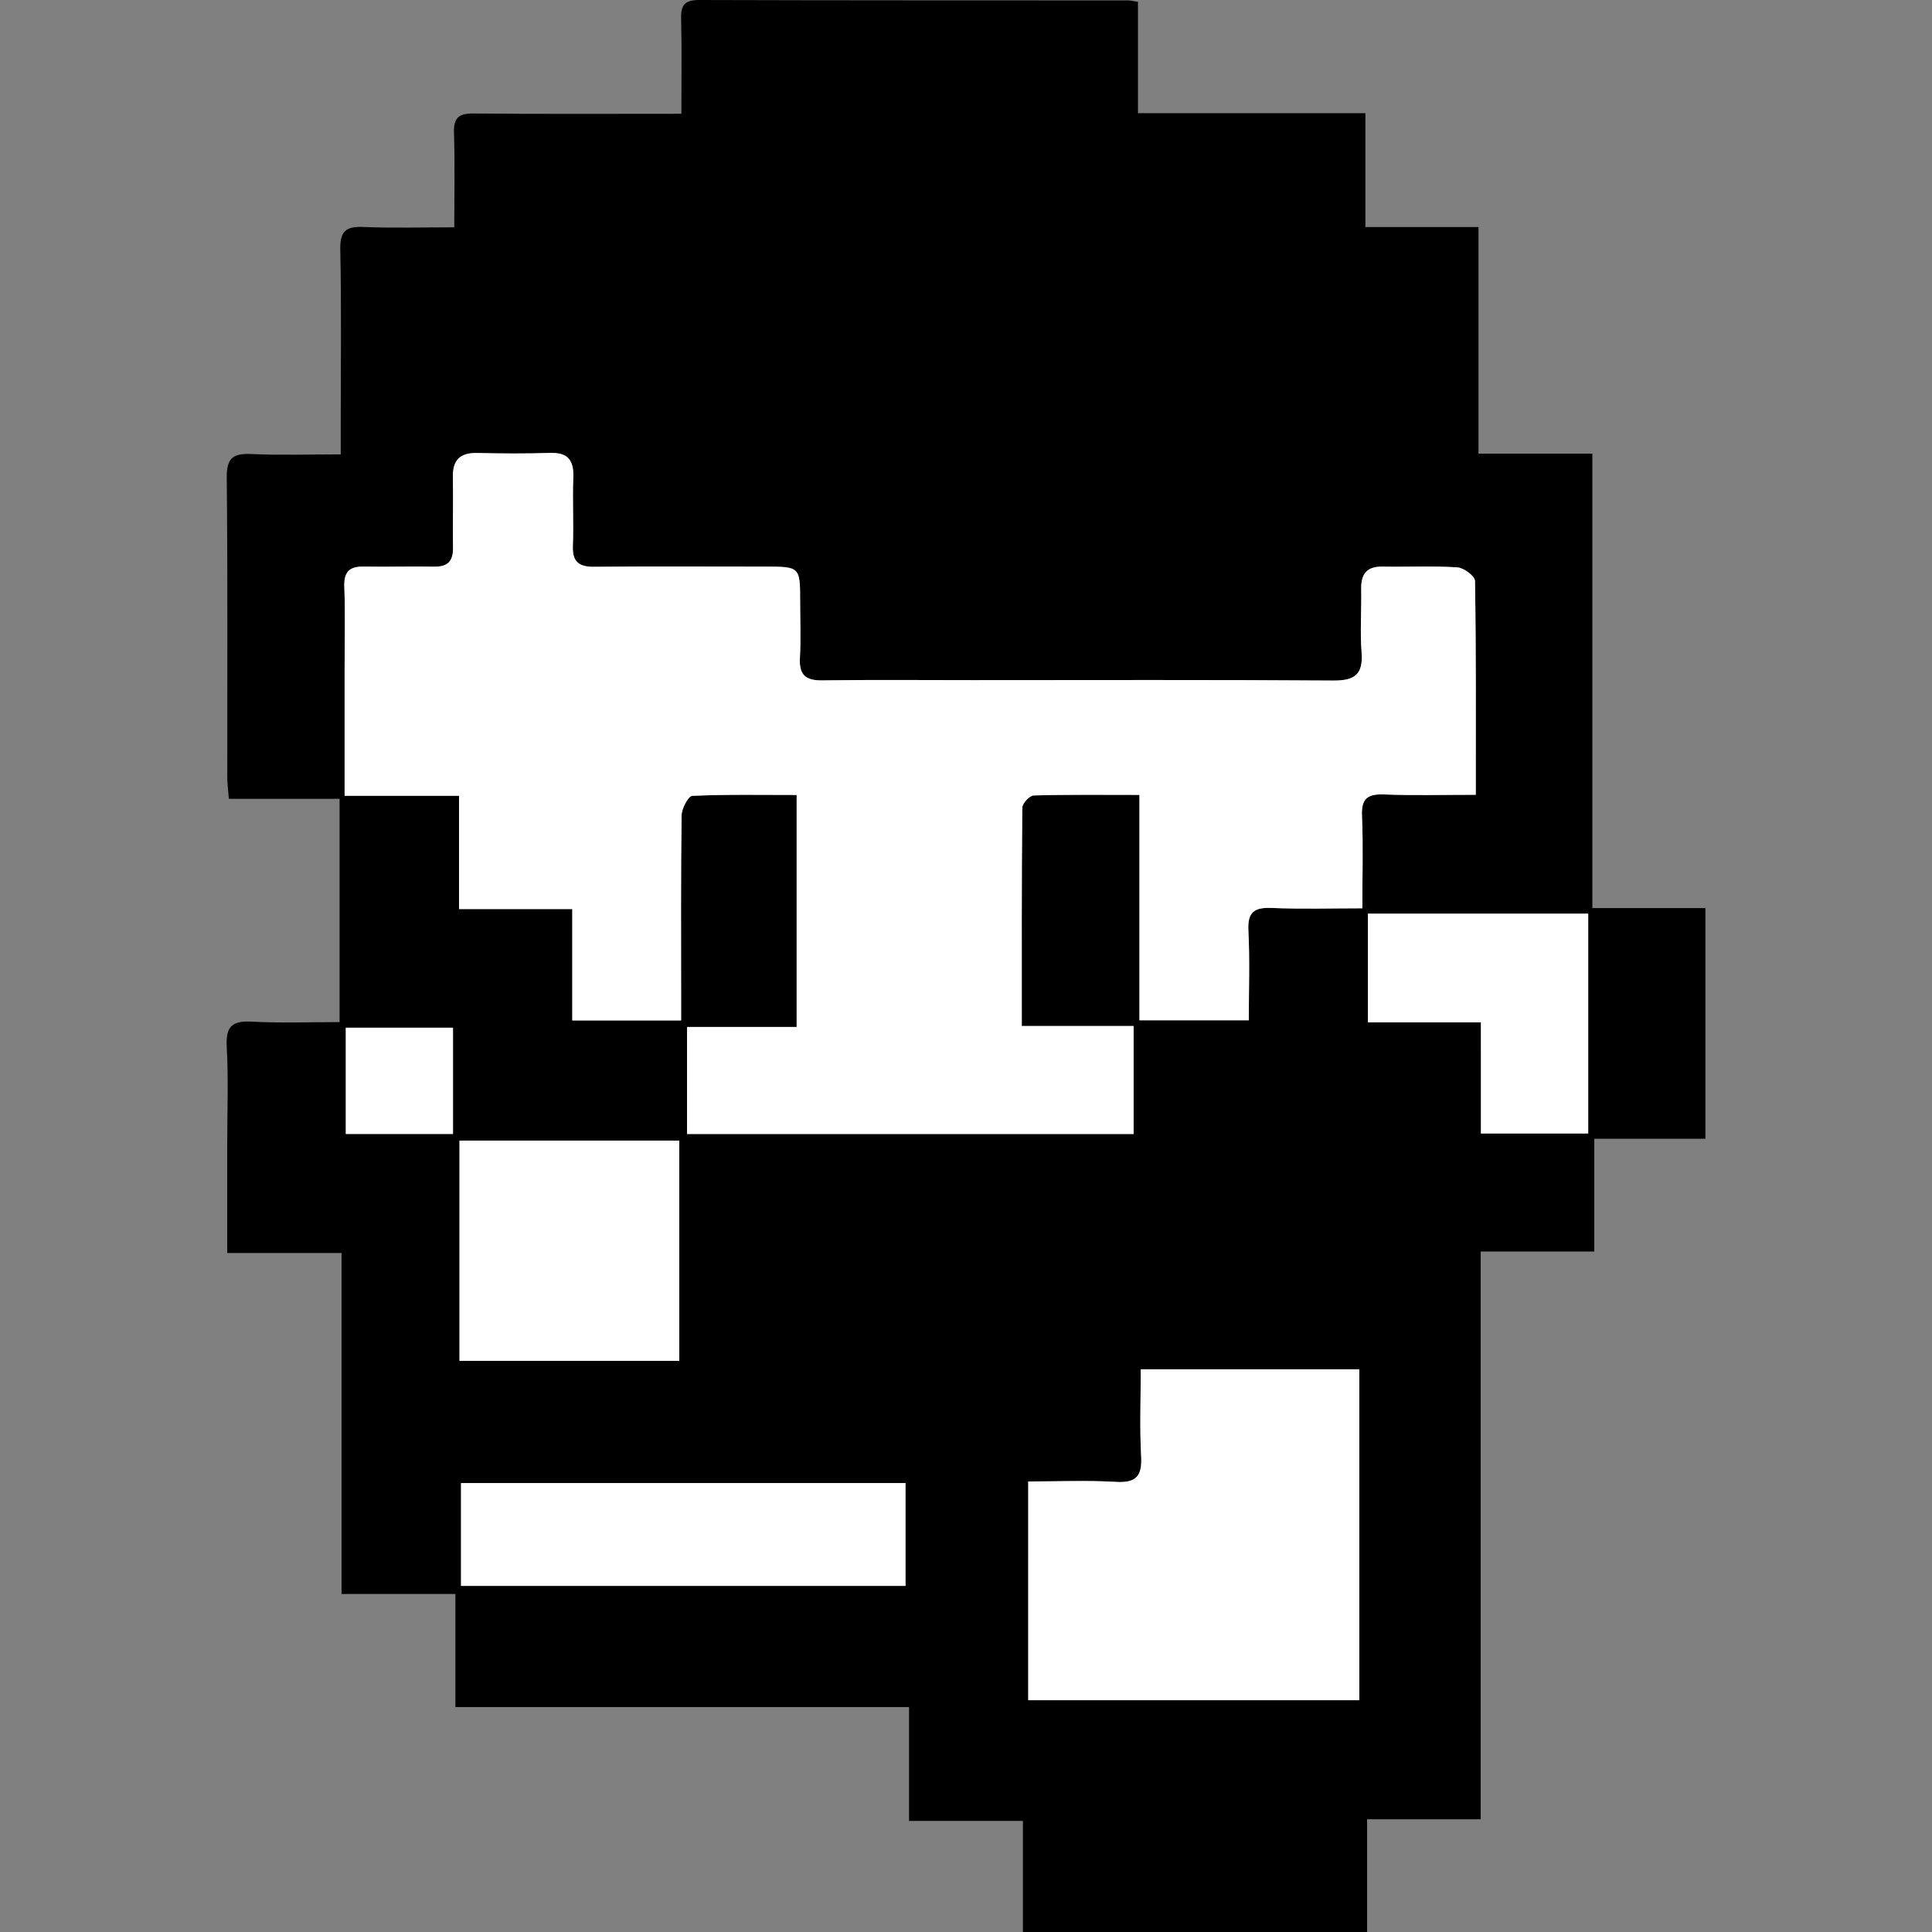 <?xml version="1.0" encoding="utf-8"?>
<!-- Generator: Adobe Illustrator 16.0.0, SVG Export Plug-In . SVG Version: 6.00 Build 0)  -->
<!DOCTYPE svg PUBLIC "-//W3C//DTD SVG 1.1//EN" "http://www.w3.org/Graphics/SVG/1.1/DTD/svg11.dtd">
<svg version="1.1" id="Layer_1" xmlns="http://www.w3.org/2000/svg" xmlns:xlink="http://www.w3.org/1999/xlink" x="0px" y="0px"
	 width="200px" height="200px" viewBox="0 0 200 200" enable-background="new 0 0 200 200" xml:space="preserve">
<rect x="0" y="0" width="200" height="200" fill="#808080" stroke="none"/>
<g>
	<path fill-rule="evenodd" clip-rule="evenodd" d="M35.152,105.805c0-7.897,0-15.392,0-23.113c-3.84,0-7.566,0-11.46,0
		c-0.068-0.889-0.164-1.566-0.165-2.244c-0.009-10.342,0.05-20.686-0.054-31.027c-0.021-2.058,0.704-2.505,2.568-2.419
		c2.96,0.136,5.931,0.036,9.232,0.036c0-1.221,0-2.284,0-3.347c0-5.955,0.082-11.911-0.046-17.863
		c-0.042-1.937,0.621-2.408,2.419-2.332c3.031,0.128,6.072,0.035,9.381,0.035c0-3.407,0.069-6.597-0.03-9.779
		c-0.048-1.554,0.489-2.017,2.019-2.003c7.045,0.067,14.091,0.029,21.518,0.029c0-3.362,0.054-6.616-0.024-9.867
		C70.476,0.504,70.913-0.004,72.375,0c14.808,0.047,29.616,0.034,44.425,0.043c0.229,0,0.46,0.067,1.003,0.151
		c0,3.732,0,7.515,0,11.522c7.949,0,15.59,0,23.541,0c0,3.999,0,7.782,0,11.788c4.031,0,7.757,0,11.708,0c0,7.863,0,15.502,0,23.455
		c3.999,0,7.782,0,11.787,0c0,15.787,0,31.259,0,47.046c4,0,7.783,0,11.703,0c0,8.098,0,15.881,0,23.875c-3.84,0-7.566,0-11.503,0
		c0,3.929,0,7.656,0,11.677c-3.984,0-7.769,0-11.759,0c0,19.688,0,39.084,0,58.772c-3.98,0-7.768,0-11.759,0
		c0,4.015,0,7.741,0,11.67c-11.911,0-23.615,0-35.629,0c0-3.705,0-7.492,0-11.498c-4.028,0-7.755,0-11.788,0
		c0-3.996,0-7.784,0-11.787c-15.784,0-31.26,0-46.96,0c0-3.944,0-7.672,0-11.707c-3.999,0-7.783,0-11.788,0
		c0-11.865,0-23.426,0-35.294c-4,0-7.784,0-11.836,0c0-3.887,0-7.468,0-11.049c0-3.448,0.14-6.902-0.05-10.34
		c-0.12-2.171,0.668-2.671,2.672-2.562C29.091,105.924,32.055,105.805,35.152,105.805z M105.775,106.212
		c0-7.75-0.021-15.174,0.053-22.597c0.004-0.447,0.753-1.258,1.173-1.27c3.572-0.103,7.149-0.058,10.955-0.058
		c0,7.968,0,15.608,0,23.335c3.868,0,7.495,0,11.319,0c0-3.196,0.113-6.243-0.042-9.275c-0.098-1.918,0.591-2.433,2.413-2.356
		c3.089,0.131,6.188,0.036,9.382,0.036c0-3.452,0.098-6.508-0.037-9.554c-0.079-1.801,0.57-2.3,2.294-2.232
		c3.1,0.121,6.206,0.034,9.488,0.034c0-7.591,0.038-14.864-0.081-22.133c-0.008-0.501-1.155-1.364-1.814-1.406
		c-2.575-0.165-5.168-0.035-7.753-0.079c-1.622-0.028-2.239,0.75-2.212,2.299c0.039,2.193-0.129,4.398,0.038,6.579
		c0.175,2.298-0.719,2.933-2.95,2.917c-12.457-0.09-24.915-0.043-37.373-0.043c-5.171,0-10.343-0.05-15.513,0.025
		c-1.731,0.025-2.404-0.579-2.308-2.322c0.108-1.952,0.026-3.916,0.023-5.875c-0.005-3.572-0.007-3.577-3.69-3.58
		c-5.877-0.005-11.753-0.037-17.628,0.018c-1.598,0.015-2.275-0.522-2.209-2.178c0.094-2.347-0.051-4.703,0.043-7.05
		c0.071-1.771-0.526-2.621-2.4-2.559c-2.504,0.082-5.015,0.065-7.521,0.007c-1.783-0.041-2.585,0.707-2.543,2.515
		c0.056,2.427-0.03,4.858,0.014,7.286c0.025,1.392-0.544,1.992-1.95,1.966c-2.428-0.044-4.858,0.036-7.286-0.008
		c-1.493-0.026-2.072,0.549-2.015,2.093c0.104,2.816,0.029,5.64,0.029,8.46c0,4.284,0,8.568,0,13.17c4.054,0,7.84,0,11.845,0
		c0,4.046,0,7.771,0,11.729c3.959,0,7.685,0,11.723,0c0,4.017,0,7.799,0,11.532c3.897,0,7.471,0,11.267,0c0-0.984,0-1.827,0-2.67
		c0-6.189-0.037-12.38,0.051-18.568c0.01-0.707,0.691-1.995,1.107-2.014c3.574-0.161,7.158-0.093,10.803-0.093
		c0,8.117,0,15.957,0,24.02c-3.94,0-7.665,0-11.345,0c0,3.859,0,7.49,0,11.078c15.519,0,30.845,0,46.227,0c0-3.771,0-7.397,0-11.178
		C113.519,106.212,109.853,106.212,105.775,106.212z M106.442,176.005c11.576,0,22.887,0,34.27,0c0-11.508,0-22.822,0-34.257
		c-7.551,0-14.946,0-22.621,0c0,3.089-0.119,6.049,0.041,8.994c0.112,2.045-0.492,2.789-2.613,2.664
		c-3.007-0.176-6.032-0.044-9.076-0.044C106.442,161.117,106.442,168.459,106.442,176.005z M47.566,118.076
		c0,7.772,0,15.26,0,22.797c7.682,0,15.223,0,22.754,0c0-7.708,0-15.247,0-22.797C62.647,118.076,55.162,118.076,47.566,118.076z
		 M93.739,153.526c-15.501,0-30.72,0-46.015,0c0,3.643,0,7.119,0,10.646c15.427,0,30.701,0,46.015,0
		C93.739,160.541,93.739,157.12,93.739,153.526z M153.304,105.827c0,4.118,0,7.838,0,11.511c3.865,0,7.49,0,11.106,0
		c0-7.677,0-15.157,0-22.754c-7.662,0-15.199,0-22.804,0c0,3.759,0,7.384,0,11.244C145.475,105.827,149.194,105.827,153.304,105.827
		z M46.894,106.388c-3.858,0-7.482,0-11.098,0c0,3.754,0,7.323,0,10.996c3.746,0,7.368,0,11.098,0
		C46.894,113.668,46.894,110.101,46.894,106.388z"/>
	<path fill-rule="evenodd" clip-rule="evenodd" fill="#FFFFFF" d="M105.775,106.212c4.077,0,7.743,0,11.576,0
		c0,3.78,0,7.406,0,11.178c-15.382,0-30.708,0-46.227,0c0-3.588,0-7.219,0-11.078c3.68,0,7.405,0,11.345,0c0-8.063,0-15.903,0-24.02
		c-3.645,0-7.229-0.068-10.803,0.093c-0.416,0.019-1.097,1.307-1.107,2.014c-0.088,6.188-0.051,12.378-0.051,18.568
		c0,0.843,0,1.686,0,2.67c-3.796,0-7.37,0-11.267,0c0-3.733,0-7.515,0-11.532c-4.039,0-7.764,0-11.723,0c0-3.958,0-7.683,0-11.729
		c-4.005,0-7.792,0-11.845,0c0-4.602,0-8.886,0-13.17c0-2.82,0.076-5.644-0.029-8.46c-0.058-1.544,0.522-2.12,2.015-2.093
		c2.428,0.044,4.857-0.036,7.286,0.008c1.406,0.026,1.975-0.574,1.95-1.966c-0.044-2.428,0.042-4.858-0.014-7.286
		c-0.042-1.808,0.76-2.555,2.543-2.515c2.506,0.058,5.017,0.075,7.521-0.007c1.874-0.062,2.472,0.788,2.4,2.559
		c-0.095,2.347,0.051,4.703-0.043,7.05c-0.066,1.656,0.611,2.193,2.209,2.178c5.875-0.055,11.751-0.023,17.628-0.018
		c3.684,0.002,3.685,0.007,3.69,3.58c0.003,1.959,0.085,3.922-0.023,5.875c-0.097,1.743,0.577,2.348,2.308,2.322
		c5.17-0.075,10.342-0.025,15.513-0.025c12.458,0,24.916-0.047,37.373,0.043c2.231,0.016,3.125-0.619,2.95-2.917
		c-0.167-2.181,0.001-4.385-0.038-6.579c-0.027-1.55,0.59-2.328,2.212-2.299c2.585,0.044,5.178-0.085,7.753,0.079
		c0.659,0.042,1.807,0.905,1.814,1.406c0.119,7.27,0.081,14.542,0.081,22.133c-3.282,0-6.389,0.087-9.488-0.034
		c-1.724-0.067-2.373,0.432-2.294,2.232c0.135,3.046,0.037,6.102,0.037,9.554c-3.194,0-6.293,0.095-9.382-0.036
		c-1.822-0.077-2.511,0.438-2.413,2.356c0.155,3.033,0.042,6.079,0.042,9.275c-3.824,0-7.451,0-11.319,0c0-7.727,0-15.367,0-23.335
		c-3.806,0-7.383-0.044-10.955,0.058c-0.42,0.012-1.169,0.823-1.173,1.27C105.754,91.038,105.775,98.461,105.775,106.212z"/>
	<path fill-rule="evenodd" clip-rule="evenodd" fill="#FFFFFF" d="M106.442,176.005c0-7.546,0-14.888,0-22.643
		c3.044,0,6.069-0.132,9.076,0.044c2.121,0.125,2.726-0.619,2.613-2.664c-0.16-2.945-0.041-5.905-0.041-8.994
		c7.675,0,15.07,0,22.621,0c0,11.435,0,22.749,0,34.257C129.329,176.005,118.019,176.005,106.442,176.005z"/>
	<path fill-rule="evenodd" clip-rule="evenodd" fill="#FFFFFF" d="M47.566,118.076c7.596,0,15.081,0,22.754,0
		c0,7.55,0,15.089,0,22.797c-7.532,0-15.073,0-22.754,0C47.566,133.336,47.566,125.849,47.566,118.076z"/>
	<path fill-rule="evenodd" clip-rule="evenodd" fill="#FFFFFF" d="M93.739,153.526c0,3.594,0,7.015,0,10.646
		c-15.314,0-30.588,0-46.015,0c0-3.527,0-7.004,0-10.646C63.019,153.526,78.238,153.526,93.739,153.526z"/>
	<path fill-rule="evenodd" clip-rule="evenodd" fill="#FFFFFF" d="M153.304,105.827c-4.109,0-7.829,0-11.697,0
		c0-3.859,0-7.484,0-11.244c7.604,0,15.142,0,22.804,0c0,7.597,0,15.078,0,22.754c-3.616,0-7.241,0-11.106,0
		C153.304,113.665,153.304,109.945,153.304,105.827z"/>
	<path fill-rule="evenodd" clip-rule="evenodd" fill="#FFFFFF" d="M46.894,106.388c0,3.713,0,7.28,0,10.996
		c-3.73,0-7.352,0-11.098,0c0-3.673,0-7.242,0-10.996C39.412,106.388,43.036,106.388,46.894,106.388z"/>
</g>
</svg>
